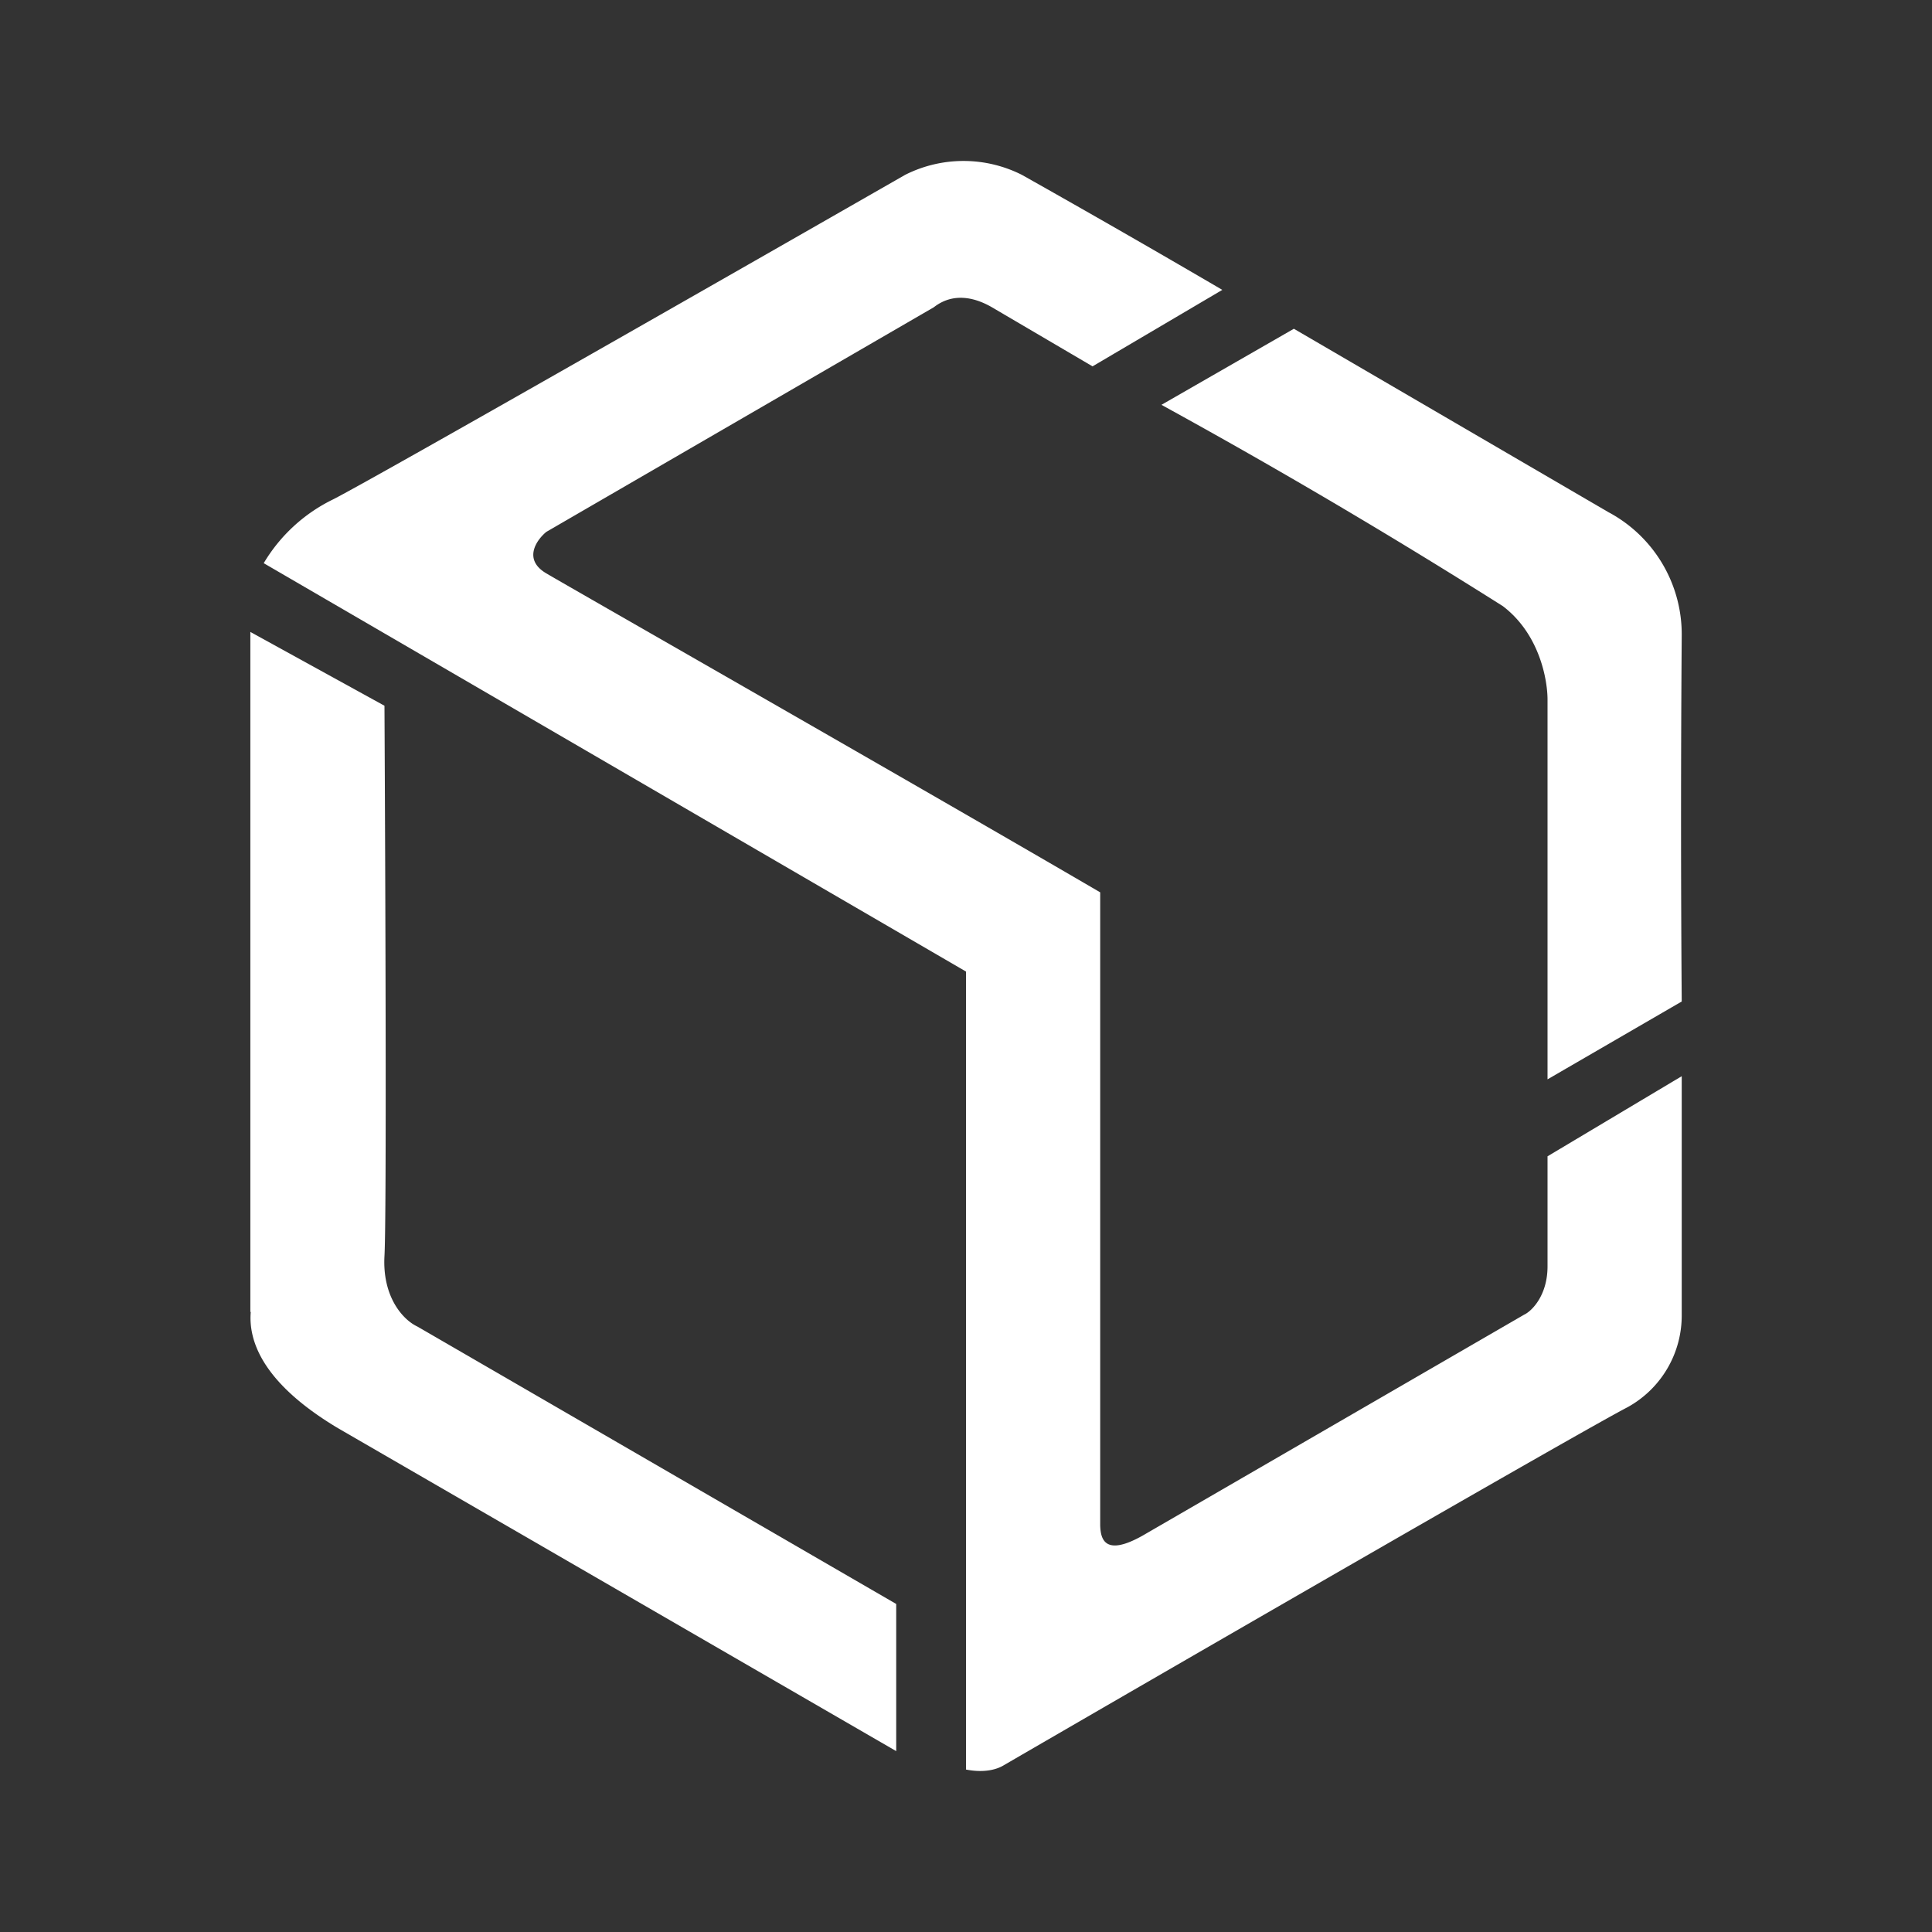<svg xmlns="http://www.w3.org/2000/svg" width="24" height="24" fill="none" viewBox="0 0 24 24">
    <rect x="0" y="0" width="24" height="24" fill="#333333" stroke="none"/>
    <path fill="#fff" d="M4.143 6.201c-.36.174-.662.45-.867.795L12 12.069v9.913c.261.05.411-.017.472-.055 2.356-1.367 7.207-4.168 7.746-4.446a1.3 1.3 0 0 0 .673-1.15v-2.962l-1.667.995v1.367c0 .361-.195.556-.29.6l-4.74 2.745c-.483.272-.522.028-.527-.128v-7.863c-2.14-1.25-6.59-3.79-6.88-3.962-.294-.172-.122-.416 0-.516l4.813-2.79c.278-.217.578-.083.722 0l1.25.734 1.612-.95a173 173 0 0 0-2.49-1.429 1.61 1.61 0 0 0-1.45 0C9.1 3.4 4.671 5.93 4.143 6.201"/>
    <path fill="#fff" d="M3.11 16.298V7.85l1.666.917c.011 2.073.028 6.335 0 6.835s.222.79.411.878l5.946 3.445v1.828l-6.935-4.012c-.967-.578-1.111-1.11-1.083-1.444zm16.88-9.93-3.917-2.284-1.645.945a80 80 0 0 1 4.24 2.5c.461.35.556.923.556 1.162v4.717l1.667-.967a307 307 0 0 1 0-4.54 1.72 1.72 0 0 0-.9-1.533"/>
</svg>
